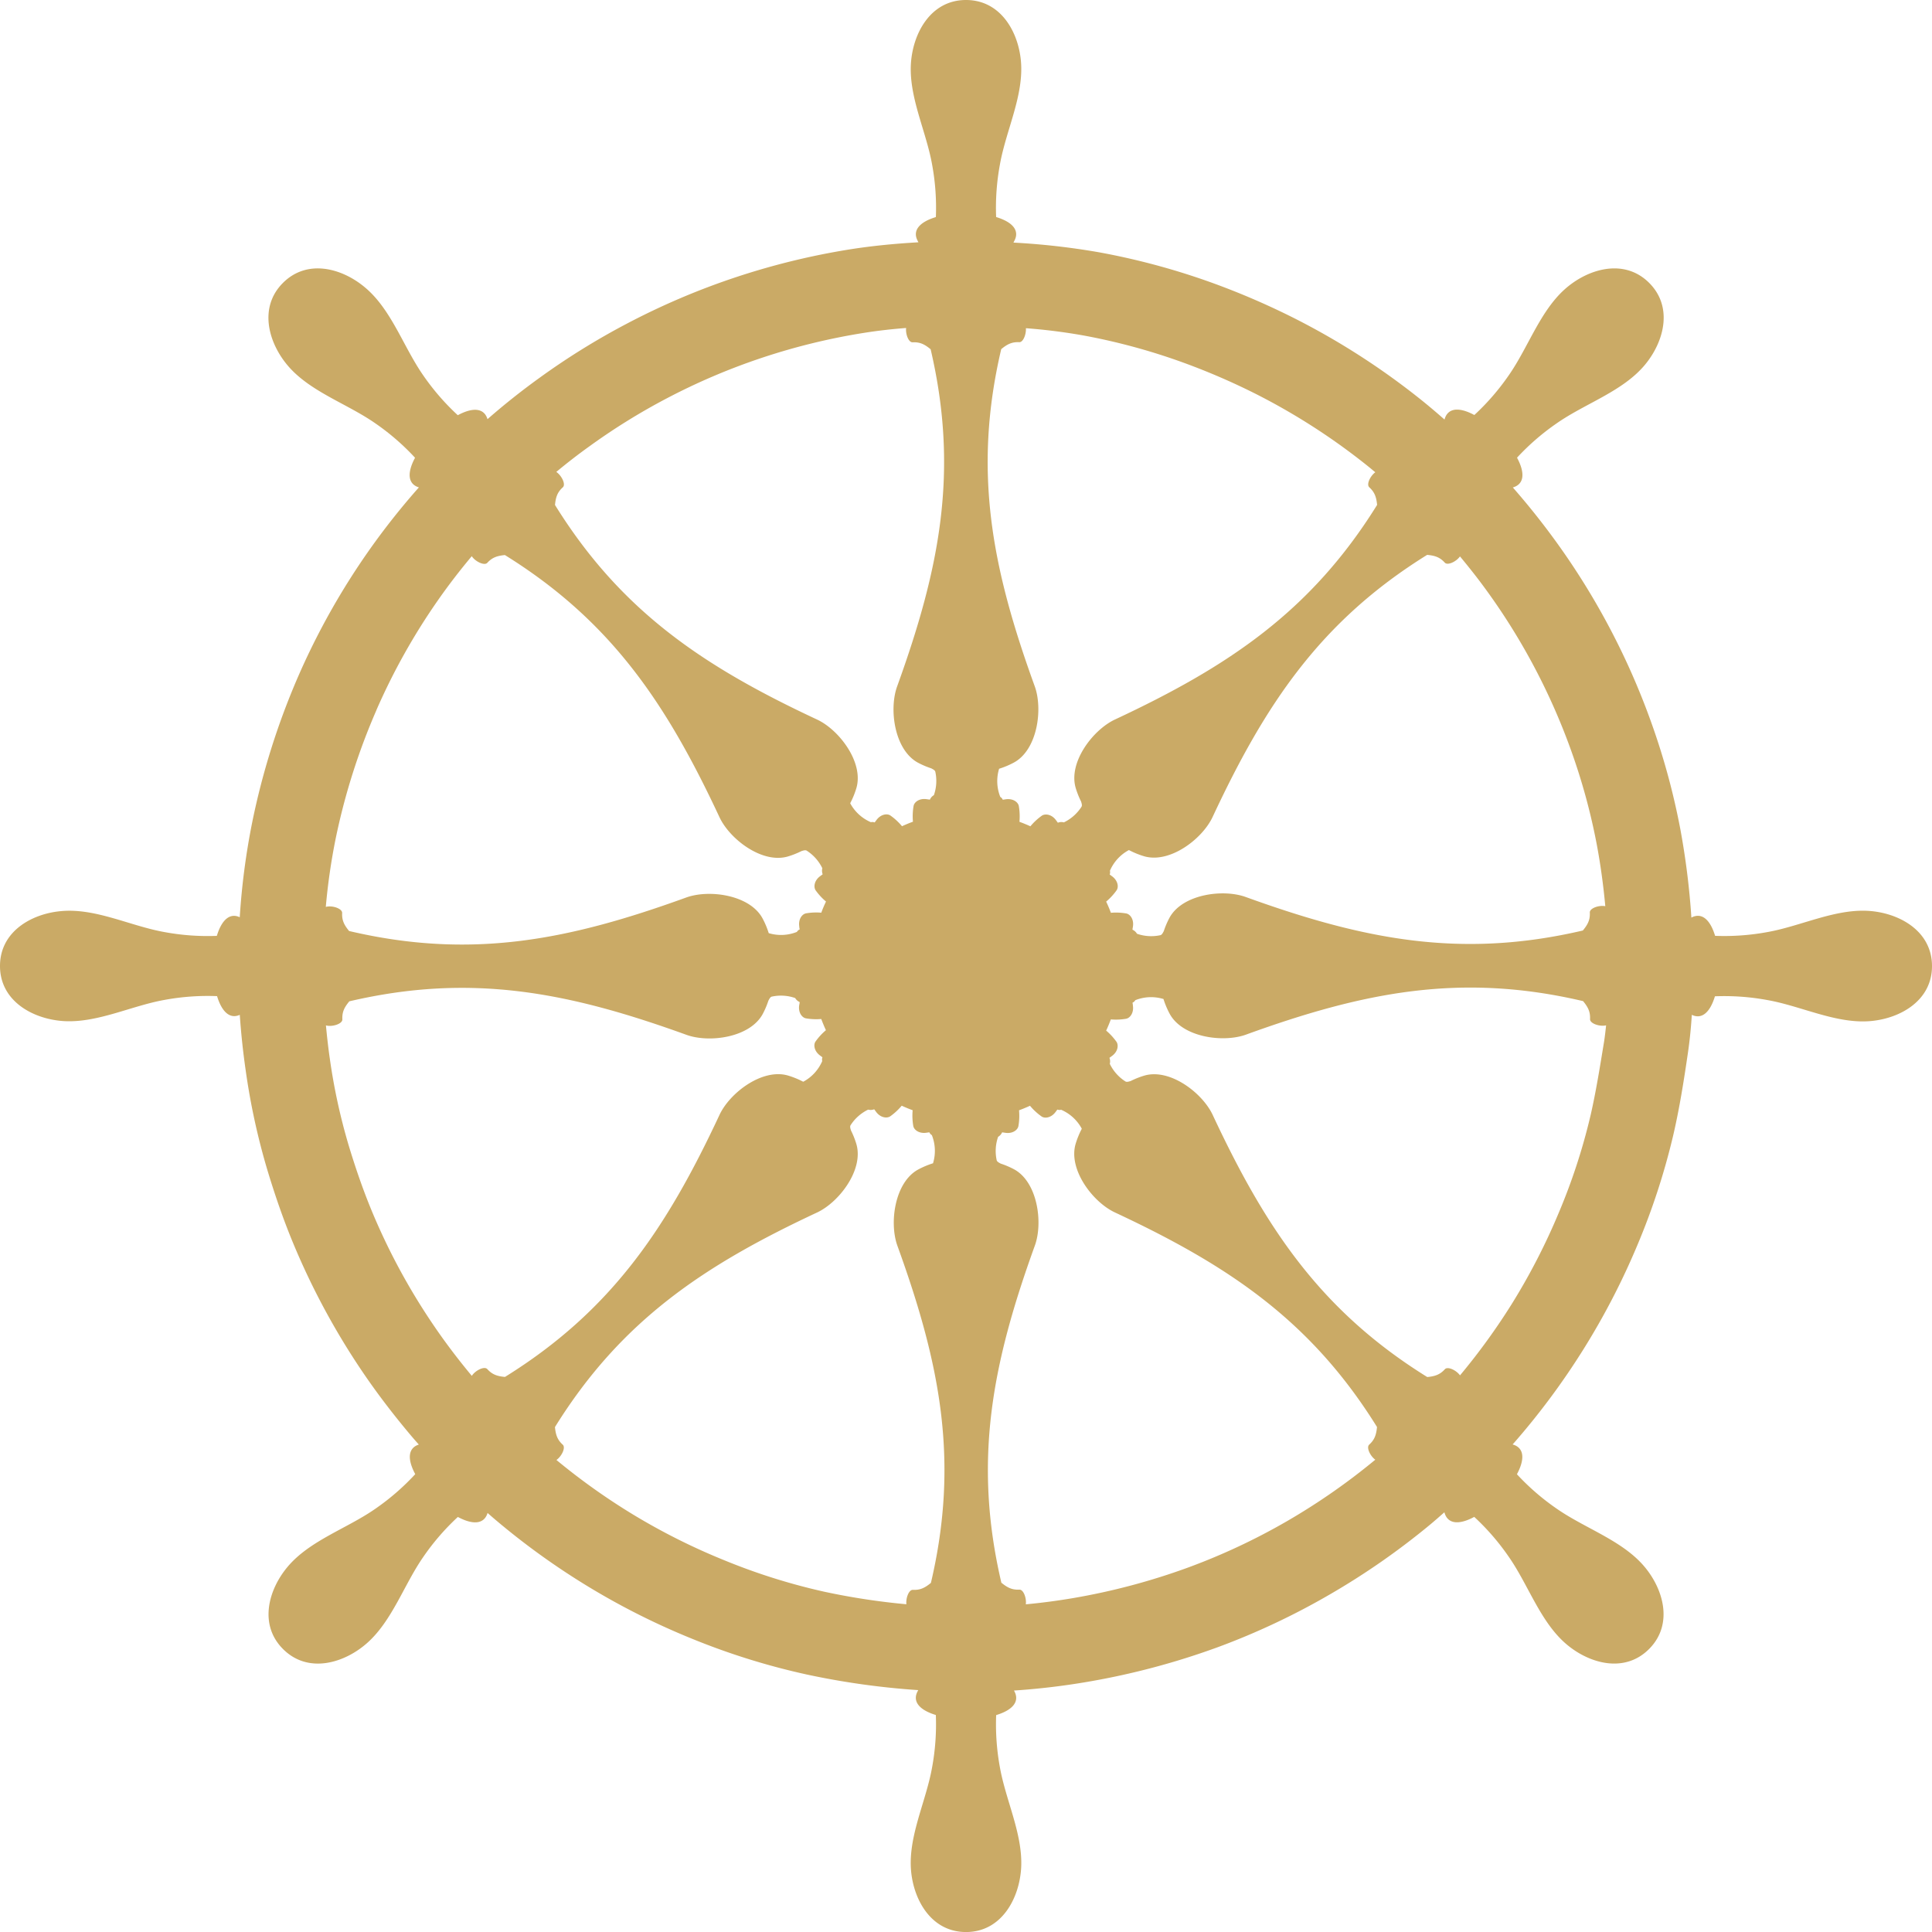 <svg xmlns="http://www.w3.org/2000/svg" viewBox="0 0 576.75 576.75">
	<defs></defs>
	<title>Asset 1</title>
	<g id="Layer_2" data-name="Layer 2">
		<g id="Layer_1-2" data-name="Layer 1">
			<path fill="#caaa66" d="M557.43,271.9c-9.9-.48-19.89,4.56-29.72,6.33A70.9,70.9,0,0,1,512,279.37c-1.55-5.11-4.11-6.92-6.94-5.52l-.14.07a226.18,226.18,0,0,0-3.27-26.24,210.55,210.55,0,0,0-8.76-32.15,216.11,216.11,0,0,0-30.59-56.84q-5.08-6.78-10.68-13.17l.25-.08c3-1,3.53-4.1,1-8.81a71,71,0,0,1,11.95-10.33c8.52-5.93,19.68-9.48,26.27-17.44,5.66-6.84,8.45-17.19,1.23-24.41-7.54-7.53-18.5-4.16-25.31,2-7.34,6.66-10.84,17.29-16.54,25.49a71,71,0,0,1-10.34,11.95c-4.71-2.52-7.8-2-8.8,1l-.11.35c-2.2-1.93-4.42-3.82-6.69-5.65A218,218,0,0,0,386.38,95a226.16,226.16,0,0,0-20.94-9.24A211.39,211.39,0,0,0,328,75.3a215,215,0,0,0-25.46-2.88l.35-.69c1.41-2.83-.4-5.39-5.52-6.94A71,71,0,0,1,298.52,49c1.83-10.21,7.21-20.62,6.24-30.9C303.93,9.29,298.59,0,288.38,0c-10.66,0-16,10.13-16.47,19.32-.48,9.9,4.56,19.89,6.33,29.72a71,71,0,0,1,1.14,15.76c-5.11,1.55-6.92,4.11-5.51,6.94l.3.59c-6.62.38-13.22,1-19.75,2a215.94,215.94,0,0,0-67.29,22.29,214.29,214.29,0,0,0-26.18,16.25q-8,5.77-15.42,12.26l-.06-.18c-1-3-4.1-3.53-8.81-1A71.06,71.06,0,0,1,126.31,112c-5.93-8.52-9.48-19.68-17.44-26.27C102,80,91.68,77.24,84.46,84.46c-7.53,7.54-4.16,18.5,2,25.31,6.66,7.34,17.29,10.84,25.49,16.54a70.9,70.9,0,0,1,11.95,10.34c-2.52,4.71-2,7.8,1,8.8l.15.05a213.83,213.83,0,0,0-36,56.35,219.24,219.24,0,0,0-13.77,43.68,211.92,211.92,0,0,0-3.71,28.29c-2.79-1.32-5.31.5-6.84,5.56A71.12,71.12,0,0,1,49,278.23C38.82,276.4,28.42,271,18.13,272,9.29,272.82,0,278.16,0,288.37c0,10.66,10.14,16,19.32,16.47,9.9.48,19.89-4.56,29.72-6.33a71.11,71.11,0,0,1,15.76-1.14c1.52,5,4,6.85,6.78,5.58q.57,8.31,1.76,16.56a203.18,203.18,0,0,0,6.52,29.92c2.18,7.2,4.62,14.34,7.49,21.29a216.76,216.76,0,0,0,21.27,39.4c4.17,6.11,8.69,12,13.43,17.67q1.46,1.75,3,3.47l-.09,0c-3,1-3.53,4.1-1,8.81A71.05,71.05,0,0,1,112,450.44c-8.52,5.93-19.68,9.48-26.27,17.44-5.66,6.84-8.46,17.19-1.23,24.41,7.54,7.54,18.5,4.17,25.31-2,7.34-6.66,10.84-17.29,16.54-25.49a71.06,71.06,0,0,1,10.33-11.95c4.71,2.52,7.8,2,8.81-1l.06-.19,1.48,1.29A218.47,218.47,0,0,0,175.7,473.7a216.07,216.07,0,0,0,31.17,15.62,208.55,208.55,0,0,0,33.87,10.54,231.29,231.29,0,0,0,33.37,4.68l-.25.49c-1.41,2.83.4,5.39,5.51,6.94a70.89,70.89,0,0,1-1.14,15.76c-1.83,10.21-7.21,20.62-6.24,30.9.84,8.84,6.18,18.13,16.39,18.13,10.66,0,16-10.14,16.47-19.32.48-9.9-4.56-19.89-6.33-29.72A71,71,0,0,1,297.38,512c5.11-1.55,6.92-4.11,5.52-6.94l-.2-.39a213.48,213.48,0,0,0,22-2.61,222,222,0,0,0,39-10.39A214.8,214.8,0,0,0,396.95,476a218.57,218.57,0,0,0,29.85-20.76c1.49-1.23,2.93-2.51,4.38-3.78l.12.37c1,3,4.1,3.53,8.8,1a71,71,0,0,1,10.33,11.95c5.93,8.52,9.48,19.68,17.44,26.27,6.84,5.66,17.19,8.46,24.41,1.23,7.54-7.54,4.17-18.5-2-25.31-6.66-7.34-17.29-10.84-25.49-16.54a70.89,70.89,0,0,1-11.95-10.33c2.52-4.71,2-7.8-1-8.81l-.29-.09.33-.36a218.31,218.31,0,0,0,20.88-28.14A216,216,0,0,0,488.67,372a205.36,205.36,0,0,0,10.92-33.48c1.84-8,3.13-16.21,4.32-24.38.54-3.71.9-7.45,1.14-11.19,2.81,1.37,5.36-.44,6.9-5.53a70.88,70.88,0,0,1,15.76,1.14c10.21,1.83,20.62,7.21,30.9,6.24,8.84-.84,18.14-6.18,18.14-16.39C576.75,277.72,566.62,272.35,557.43,271.9ZM469,224a185.32,185.32,0,0,1,7.71,28.28c1.12,6,1.95,12.12,2.51,18.24-1.87-.37-4.68.6-4.62,1.89.11,2.16-.57,3.55-2.08,5.37-36.55,8.54-65.66,2.65-100.63-10-6.84-2.48-18.93-.82-22.76,6.18a25,25,0,0,0-1.71,4c-.29.54-.56,1.1-1,1.21a12.86,12.86,0,0,1-7-.42,2.94,2.94,0,0,0-1.34-1.2h0c0-.31.09-.64.13-.95.33-2.12-.78-3.67-2-3.91a17.82,17.82,0,0,0-4.58-.2c-.42-1.14-.9-2.25-1.41-3.34a18,18,0,0,0,3.12-3.39c.68-1,.37-2.9-1.36-4.17l-.71-.53a1.82,1.82,0,0,0,.07-1.12,12.66,12.66,0,0,1,5.64-6.16l.06,0a25.24,25.24,0,0,0,4.49,1.83c7.66,2.25,17.38-5.13,20.46-11.72,15.75-33.7,32.17-58.45,64.05-78.25,2.35.22,3.81.72,5.26,2.32.86.94,3.45-.31,4.54-1.86,2.12,2.56,4.2,5.15,6.19,7.8A190.93,190.93,0,0,1,469,224ZM356.33,109.4a200.9,200.9,0,0,1,18.57,8.2,192,192,0,0,1,33.66,21.73c.67.54,1.33,1.1,2,1.65-1.52,1.12-2.72,3.64-1.79,4.49,1.6,1.46,2.11,2.92,2.33,5.26-19.8,31.88-44.56,48.3-78.25,64.06-6.59,3.08-14,12.8-11.72,20.46a25.29,25.29,0,0,0,1.59,4c.18.58.38,1.18.14,1.58a12.88,12.88,0,0,1-5.26,4.67,2.92,2.92,0,0,0-1.8.1h0l-.57-.77c-1.26-1.72-3.14-2-4.17-1.36a18.16,18.16,0,0,0-3.46,3.2q-1.6-.73-3.27-1.34a18.08,18.08,0,0,0-.19-4.72c-.24-1.21-1.8-2.31-3.91-2l-.88.13a1.81,1.81,0,0,0-.74-.84,12.68,12.68,0,0,1-.37-8.35l0-.05a25.18,25.18,0,0,0,4.47-1.88c7-3.83,8.66-15.92,6.18-22.76-12.69-35-18.58-64.08-10-100.63,1.81-1.5,3.21-2.18,5.37-2.08,1.19.06,2.11-2.34,2-4.17a170.34,170.34,0,0,1,17.25,2.18A185.88,185.88,0,0,1,356.33,109.4ZM198.89,119a190.7,190.7,0,0,1,59.48-19.7c4-.63,8.07-1.07,12.13-1.39-.2,1.85.73,4.34,1.95,4.28,2.16-.11,3.56.57,5.37,2.08,8.54,36.55,2.65,65.66-10,100.63-2.48,6.84-.82,18.93,6.18,22.76a24.92,24.92,0,0,0,4,1.71c.54.29,1.1.56,1.21,1a12.83,12.83,0,0,1-.42,7,2.93,2.93,0,0,0-1.2,1.34v0l-.95-.13c-2.11-.32-3.66.78-3.91,2a18.09,18.09,0,0,0-.19,4.72q-1.67.61-3.27,1.35a18,18,0,0,0-3.46-3.2c-1-.68-2.9-.37-4.17,1.36l-.53.71a1.82,1.82,0,0,0-1.12-.07,12.68,12.68,0,0,1-6.17-5.63s0,0,0-.06a25.26,25.26,0,0,0,1.83-4.49c2.25-7.66-5.13-17.38-11.72-20.46-33.7-15.75-58.45-32.17-78.25-64.06.22-2.34.72-3.81,2.32-5.26,1-.87-.35-3.54-1.93-4.61q4.8-4,9.84-7.61A189,189,0,0,1,198.89,119Zm-86.5,92.93a190.06,190.06,0,0,1,18.39-32.8c3.15-4.51,6.52-8.88,10.06-13.1,1,1.59,3.75,2.92,4.62,2,1.46-1.6,2.92-2.11,5.27-2.33,31.88,19.8,48.3,44.55,64.05,78.25,3.08,6.59,12.8,14,20.46,11.72a25,25,0,0,0,4-1.59c.58-.18,1.18-.38,1.58-.14a12.88,12.88,0,0,1,4.67,5.26,2.93,2.93,0,0,0,.1,1.8v0l-.77.57c-1.72,1.27-2,3.15-1.36,4.17a18,18,0,0,0,3.12,3.39c-.51,1.09-1,2.2-1.4,3.33a18,18,0,0,0-4.58.2c-1.21.25-2.31,1.8-2,3.91,0,.29.08.59.13.88a1.81,1.81,0,0,0-.84.75,12.7,12.7,0,0,1-8.35.38l-.05,0a25.29,25.29,0,0,0-1.88-4.47c-3.83-7-15.92-8.66-22.76-6.18-35,12.69-64.08,18.58-100.63,10-1.5-1.81-2.18-3.21-2.08-5.37.06-1.36-3-2.35-4.88-1.83a183.44,183.44,0,0,1,2.9-20.16A193.72,193.72,0,0,1,112.4,211.94ZM110.82,361.1c-2.55-6.2-4.73-12.57-6.68-19a177.74,177.74,0,0,1-5.7-26.2c-.47-3.25-.83-6.51-1.14-9.79,1.86.53,5-.47,4.9-1.82-.1-2.16.57-3.55,2.08-5.37,36.55-8.54,65.66-2.65,100.63,10,6.84,2.48,18.93.83,22.76-6.18a25,25,0,0,0,1.71-4c.29-.54.56-1.1,1-1.22a12.87,12.87,0,0,1,7,.42,2.94,2.94,0,0,0,1.34,1.2h0c0,.32-.09.64-.14.95-.32,2.12.78,3.67,2,3.91a18,18,0,0,0,4.59.2c.42,1.13.88,2.25,1.39,3.34a17.88,17.88,0,0,0-3.11,3.39c-.68,1-.37,2.9,1.36,4.17l.71.53a1.84,1.84,0,0,0-.06,1.12,12.68,12.68,0,0,1-5.64,6.16h-.07a25.38,25.38,0,0,0-4.49-1.83c-7.66-2.25-17.38,5.13-20.46,11.72-15.75,33.7-32.17,58.45-64.05,78.25-2.35-.22-3.81-.72-5.26-2.32-.88-1-3.61.38-4.64,2-4-4.81-7.79-9.78-11.3-14.94A190.62,190.62,0,0,1,110.82,361.1ZM216.38,465.84a190.58,190.58,0,0,1-27.5-13.78,193.37,193.37,0,0,1-22.77-16.22c1.56-1.08,2.83-3.7,1.89-4.56-1.6-1.46-2.11-2.92-2.33-5.27,19.8-31.88,44.56-48.3,78.25-64.05,6.59-3.08,14-12.8,11.72-20.46a25,25,0,0,0-1.59-4c-.18-.58-.38-1.18-.14-1.58a12.84,12.84,0,0,1,5.26-4.67,2.94,2.94,0,0,0,1.8-.1h0l.57.77c1.27,1.72,3.14,2,4.17,1.36a18,18,0,0,0,3.47-3.2c1.07.49,2.16.95,3.27,1.35a18.15,18.15,0,0,0,.19,4.72c.24,1.21,1.8,2.31,3.91,2l.88-.13a1.82,1.82,0,0,0,.75.84,12.68,12.68,0,0,1,.37,8.34s0,0,0,.06a25.51,25.51,0,0,0-4.47,1.88c-7,3.83-8.66,15.92-6.18,22.76,12.69,35,18.58,64.08,10,100.63-1.81,1.5-3.21,2.18-5.37,2.08-1.22-.06-2.15,2.44-1.95,4.3a205.89,205.89,0,0,1-24.5-3.74A183.5,183.5,0,0,1,216.38,465.84Zm167.85-11.75a189.48,189.48,0,0,1-29.32,13.77,196,196,0,0,1-34.49,9.2c-4.7.8-9.43,1.43-14.19,1.87.25-1.86-.69-4.45-1.93-4.38-2.16.1-3.55-.58-5.37-2.08-8.54-36.55-2.65-65.66,10-100.63,2.48-6.84.82-18.93-6.18-22.76a25.18,25.18,0,0,0-4-1.71c-.54-.29-1.1-.56-1.21-1a12.85,12.85,0,0,1,.42-7,2.91,2.91,0,0,0,1.2-1.34v0l.95.14c2.11.32,3.67-.78,3.91-2a18.15,18.15,0,0,0,.19-4.72c1.11-.41,2.2-.86,3.27-1.35a18.08,18.08,0,0,0,3.47,3.2c1,.68,2.9.37,4.17-1.36l.53-.71a1.82,1.82,0,0,0,1.12.06,12.68,12.68,0,0,1,6.16,5.64s0,0,0,.06a25.53,25.53,0,0,0-1.83,4.49c-2.25,7.66,5.13,17.38,11.72,20.46,33.7,15.75,58.45,32.17,78.25,64.05-.22,2.34-.72,3.81-2.32,5.26-.94.85.28,3.4,1.81,4.51l0,0A193.68,193.68,0,0,1,384.23,454.09Zm90.62-121.25a180.58,180.58,0,0,1-9.58,29.34,190.2,190.2,0,0,1-14,27.14,193,193,0,0,1-15.42,21.26c-1.11-1.54-3.67-2.76-4.52-1.83-1.45,1.6-2.92,2.11-5.26,2.33-31.88-19.8-48.3-44.55-64.05-78.25-3.08-6.59-12.8-14-20.46-11.72a25,25,0,0,0-4,1.59c-.58.18-1.18.38-1.59.14a12.84,12.84,0,0,1-4.67-5.26,2.93,2.93,0,0,0-.1-1.79v0l.77-.57c1.73-1.27,2-3.14,1.36-4.17a18.07,18.07,0,0,0-3.11-3.39q.76-1.64,1.39-3.34a18,18,0,0,0,4.59-.2c1.2-.25,2.31-1.8,2-3.91,0-.29-.08-.59-.12-.88a1.82,1.82,0,0,0,.84-.75,12.67,12.67,0,0,1,8.34-.37l.06,0a25.43,25.43,0,0,0,1.88,4.47c3.83,7,15.92,8.66,22.76,6.18,35-12.69,64.08-18.58,100.63-10,1.5,1.81,2.18,3.21,2.08,5.37-.06,1.33,2.93,2.32,4.79,1.86-.16,1.58-.35,3.16-.58,4.73C477.67,318.17,476.51,325.56,474.85,332.85Z"/>
		</g>
	</g>
</svg>
